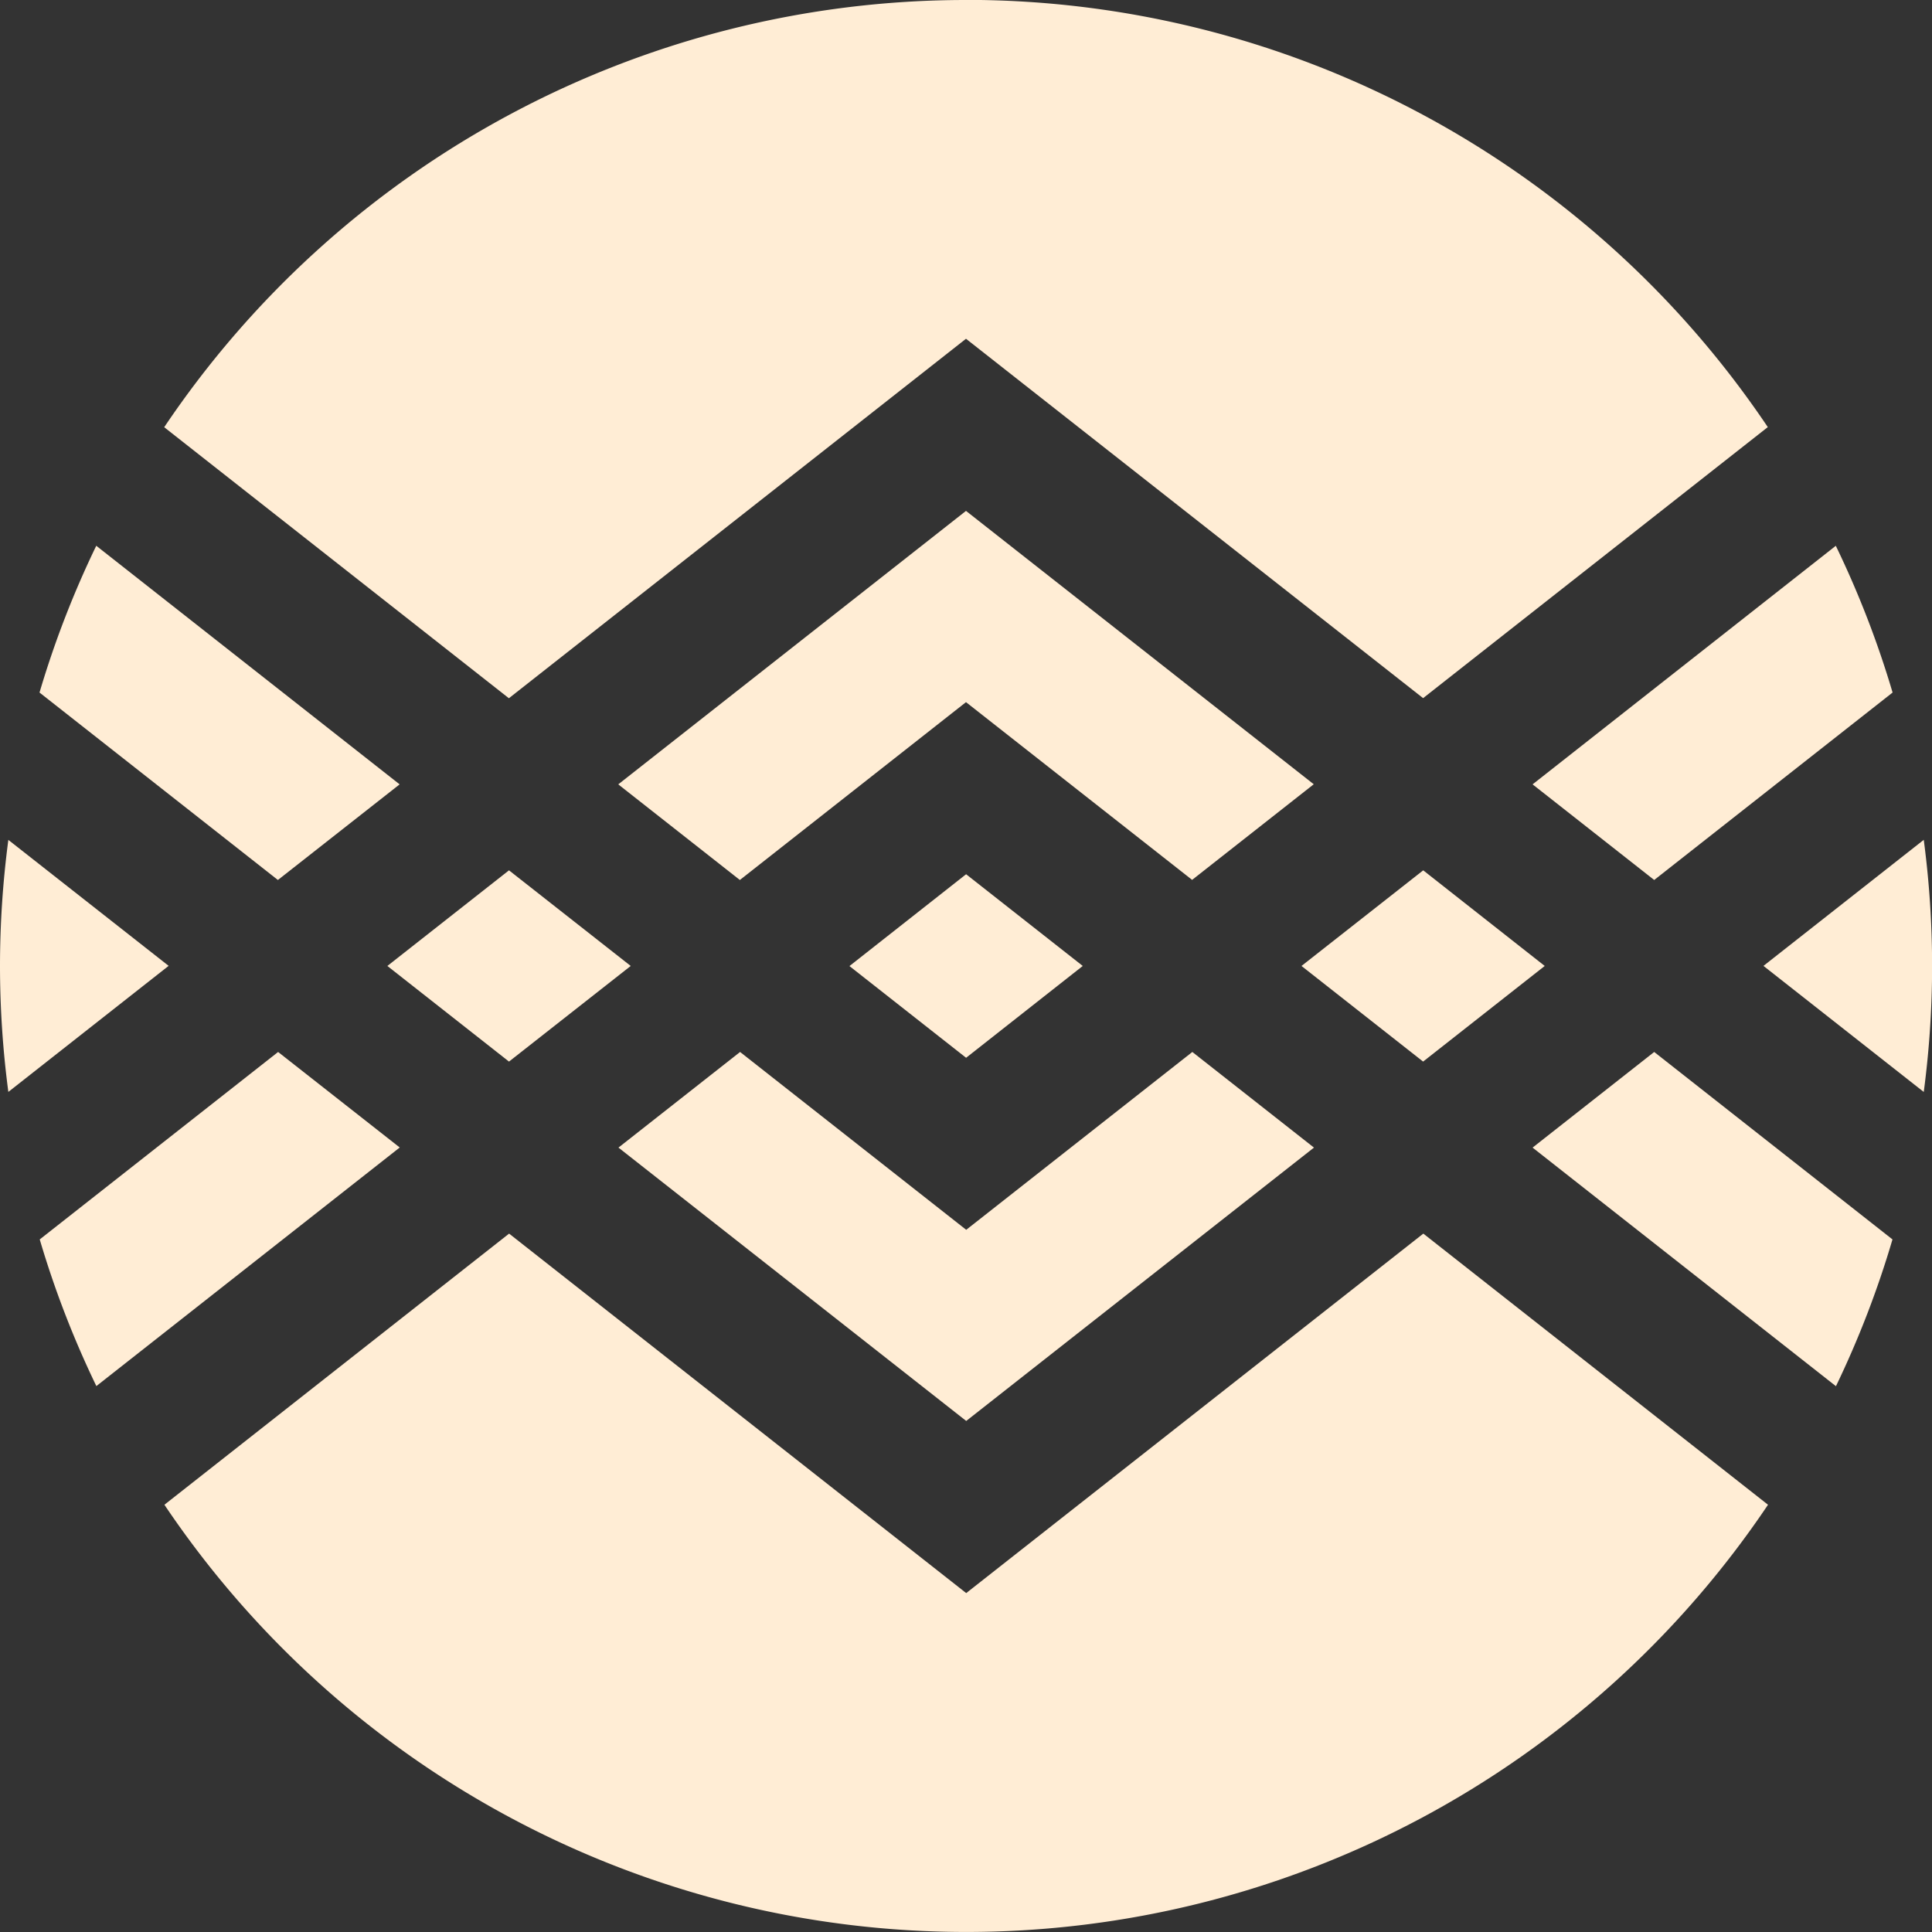<?xml version="1.0" encoding="UTF-8" standalone="no"?>
<svg
   xmlns:dc="http://purl.org/dc/elements/1.1/"
   xmlns:cc="http://creativecommons.org/ns#"
   xmlns:rdf="http://www.w3.org/1999/02/22-rdf-syntax-ns#"
   xmlns:svg="http://www.w3.org/2000/svg"
   xmlns="http://www.w3.org/2000/svg"
   xmlns:sodipodi="http://sodipodi.sourceforge.net/DTD/sodipodi-0.dtd"
   xmlns:inkscape="http://www.inkscape.org/namespaces/inkscape"
   width="18.284mm"
   height="18.284mm"
   viewBox="0 0 18.284 18.284"
   version="1.1"
   id="svg352"
   inkscape:version="1.0.1 (3bc2e813f5, 2020-09-07)"
   sodipodi:docname="logo.svg"
   inkscape:export-filename="C:\Users\Lena\Documents\01-Privat\04-Programming\LenaKahle.github.io\public\logo\logo_bright.png"
   inkscape:export-xdpi="600"
   inkscape:export-ydpi="600">
  <rect x="0" y="0" width="18.284" height="18.284" fill="#333333" stroke="none"/>
  <defs
     id="defs346" />
  <sodipodi:namedview
     id="base"
     pagecolor="#ffffff"
     bordercolor="#666666"
     borderopacity="1.0"
     inkscape:pageopacity="0.0"
     inkscape:pageshadow="2"
     inkscape:zoom="2.8"
     inkscape:cx="-3.7271701"
     inkscape:cy="30.846681"
     inkscape:document-units="mm"
     inkscape:current-layer="layer1"
     inkscape:document-rotation="0"
     showgrid="false"
     inkscape:window-width="1267"
     inkscape:window-height="728"
     inkscape:window-x="52"
     inkscape:window-y="0"
     inkscape:window-maximized="0" />
  <g
     inkscape:label="Layer 1"
     inkscape:groupmode="layer"
     id="layer1"
     transform="translate(-45.287,-99.715)">
    <path
       id="path3424-4"
       style="fill:#ffedd5;fill-rule:evenodd;stroke:none;stroke-width:1.307;stroke-linecap:round;stroke-miterlimit:4;stroke-dasharray:none;paint-order:fill markers stroke;fill-opacity:1"
       d="m 54.429,99.715 a 9.142,9.142 0 0 0 -7.588,4.043 l 3.262,2.565 4.326,-3.402 4.326,3.401 3.262,-2.565 a 9.142,9.142 0 0 0 -7.588,-4.043 z m 0,4.835 -3.291,2.588 1.151,0.905 2.14,-1.683 2.14,1.682 1.151,-0.905 z m -8.231,0.33 a 9.142,9.142 0 0 0 -0.537,1.389 l 2.256,1.774 1.152,-0.905 z m 16.463,0 -2.87,2.258 1.151,0.905 2.256,-1.774 a 9.142,9.142 0 0 0 -0.537,-1.388 z m 0.832,2.783 -1.517,1.193 1.517,1.193 a 9.142,9.142 0 0 0 0.079,-1.192 9.142,9.142 0 0 0 -0.079,-1.194 z m -18.127,5.9e-4 a 9.142,9.142 0 0 0 -0.079,1.193 9.142,9.142 0 0 0 0.079,1.192 l 1.517,-1.193 z m 4.738,0.288 -1.151,0.905 1.151,0.905 1.152,-0.905 z m 8.652,0 -1.152,0.905 1.151,0.905 1.151,-0.905 z m -4.326,0.037 -1.104,0.869 1.104,0.868 1.104,-0.869 z m -6.511,1.682 -2.256,1.774 a 9.142,9.142 0 0 0 0.536,1.388 l 2.871,-2.258 z m 4.372,0 -1.151,0.905 3.291,2.587 3.291,-2.587 -1.151,-0.905 -2.14,1.683 z m 8.651,0 -1.151,0.905 2.871,2.258 a 9.142,9.142 0 0 0 0.535,-1.389 z m -10.837,1.719 -3.262,2.566 a 9.142,9.142 0 0 0 7.588,4.043 9.142,9.142 0 0 0 7.588,-4.043 l -3.262,-2.566 -4.326,3.402 z" />
  </g>
</svg>
